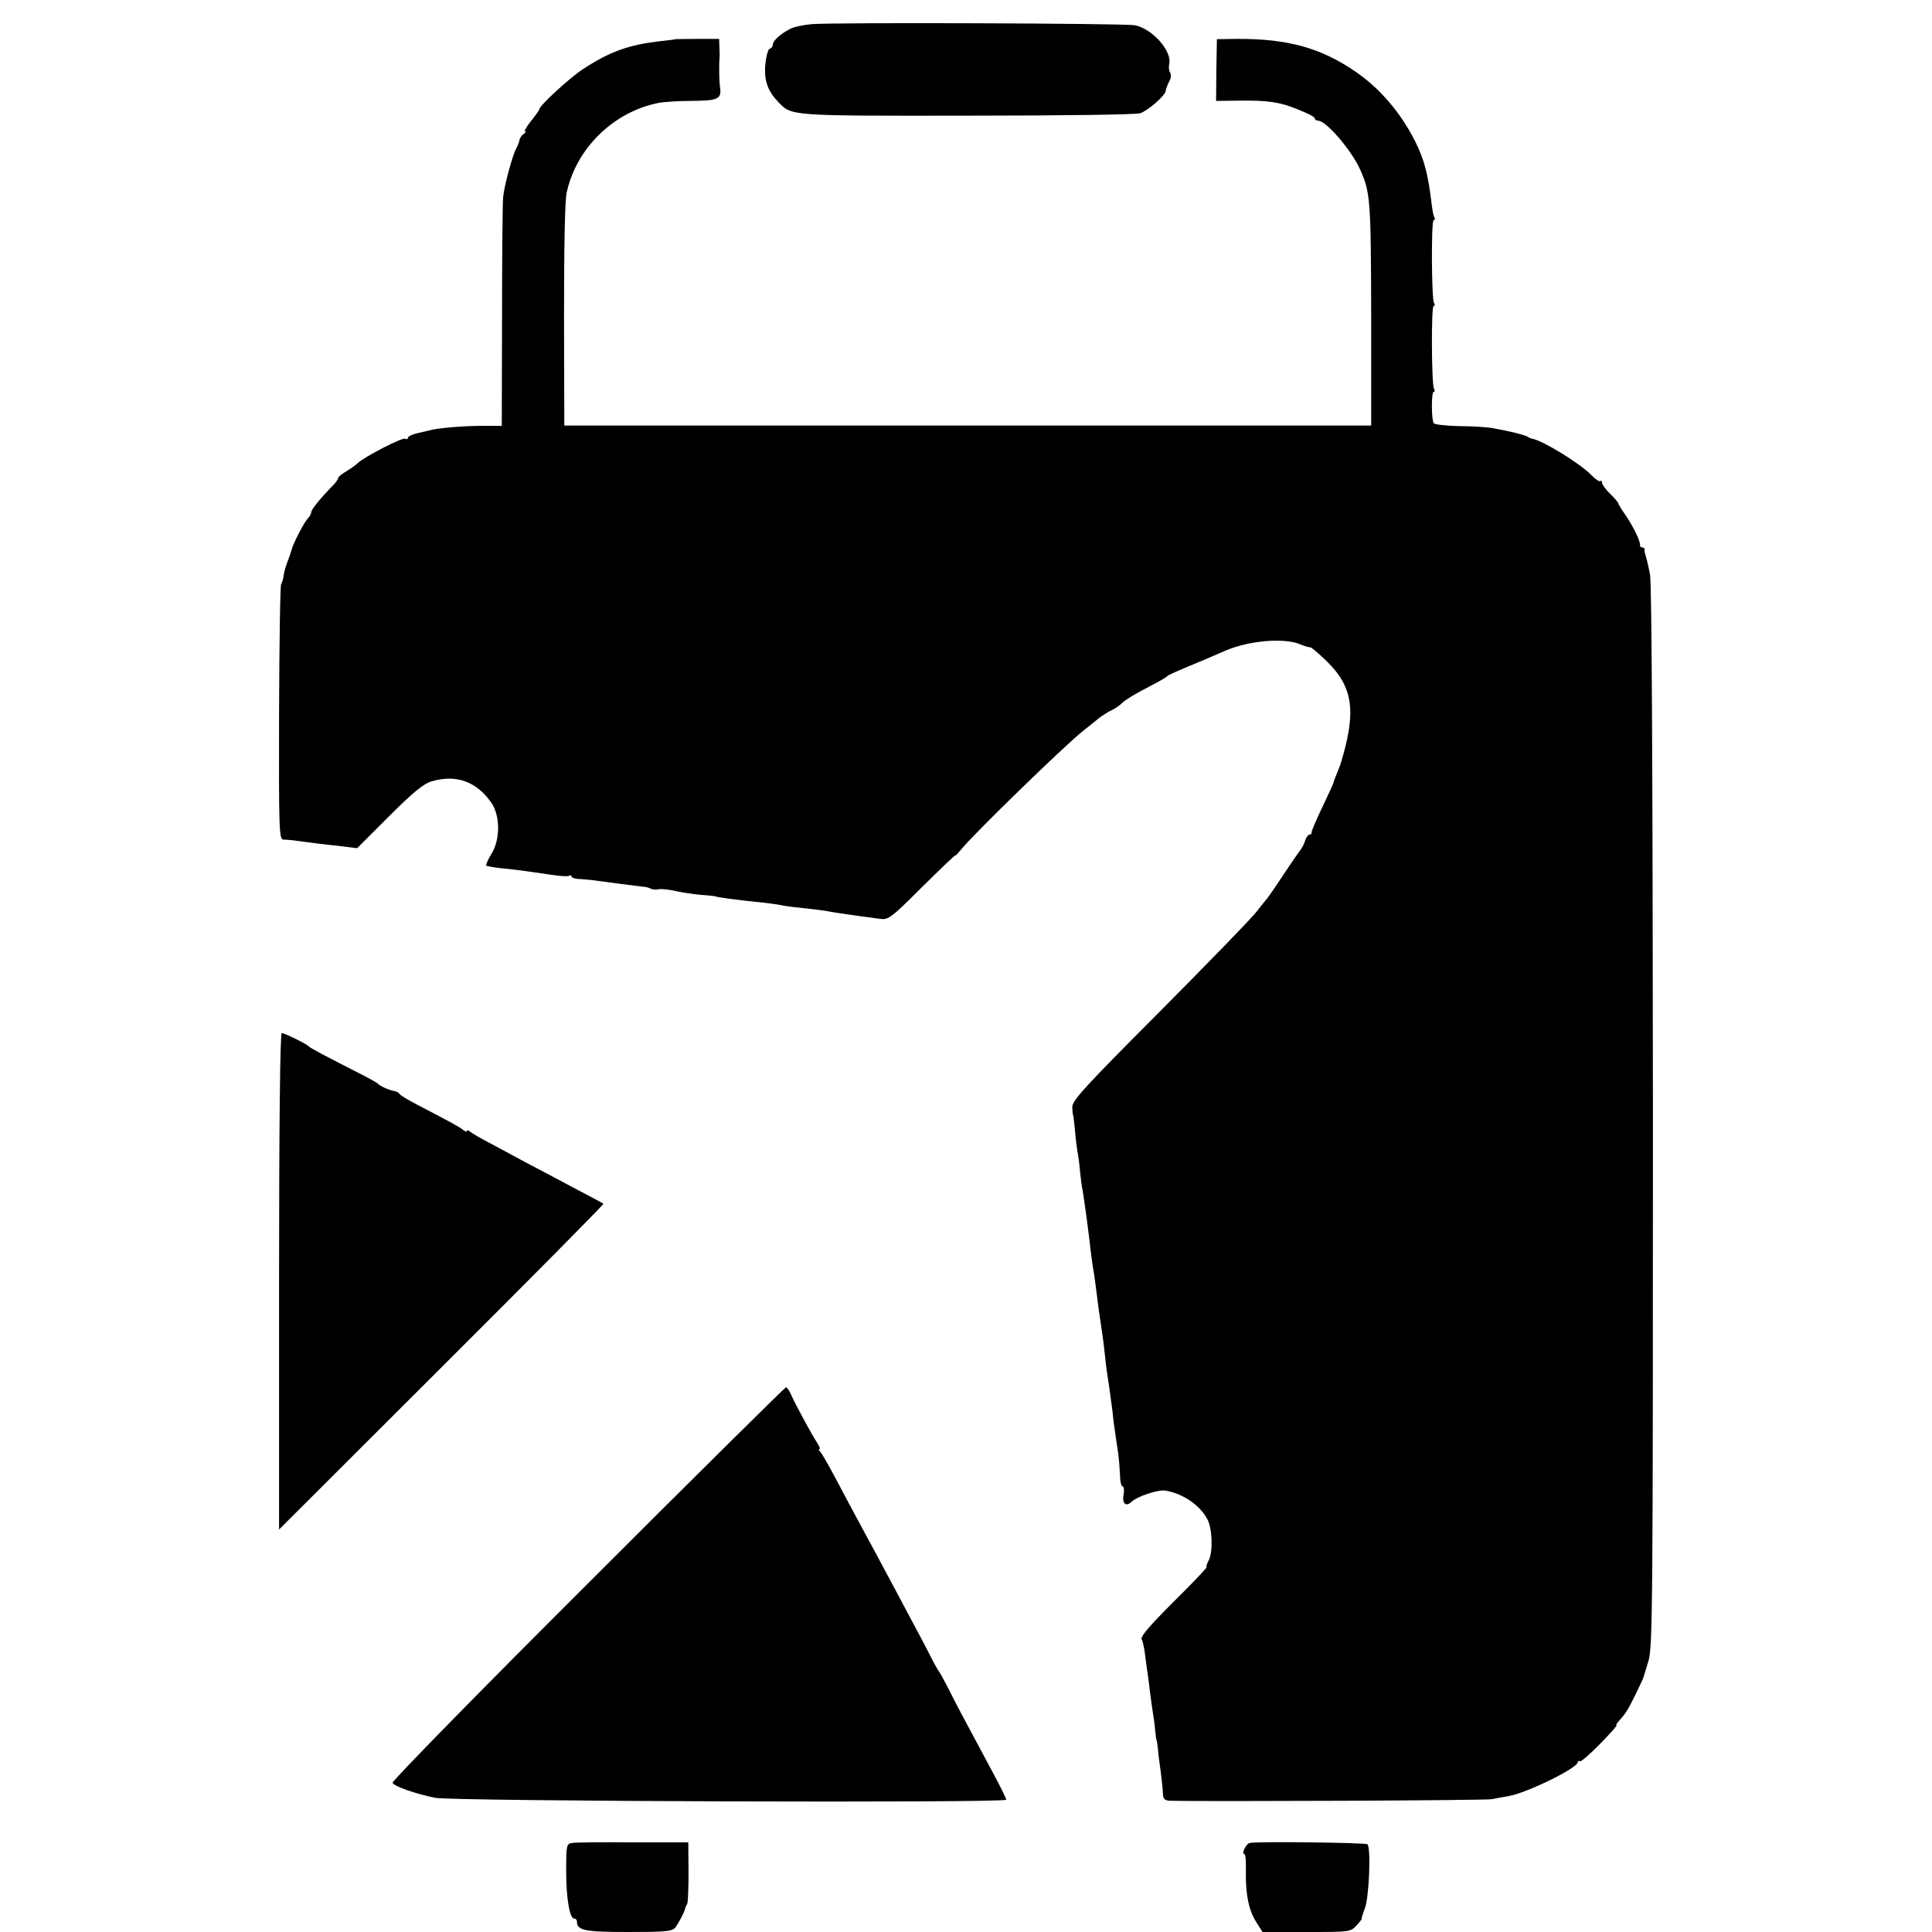 <?xml version="1.0" standalone="no"?>
<!DOCTYPE svg PUBLIC "-//W3C//DTD SVG 20010904//EN"
 "http://www.w3.org/TR/2001/REC-SVG-20010904/DTD/svg10.dtd">
<svg version="1.0" xmlns="http://www.w3.org/2000/svg"
 width="720pt" height="720pt" viewBox="0 0 720 720"
 preserveAspectRatio="xMidYMid meet">
<g transform="translate(0,720) scale(0.1,-0.1)"
fill="#000000" stroke="none">
<path d="M3025 7110 c-33 -3 -70 -11 -83 -19 -36 -19 -62 -44 -62 -57 0 -7 -5
-14 -12 -16 -6 -2 -13 -29 -16 -59 -5 -60 9 -98 50 -141 49 -50 41 -50 703
-49 367 0 631 4 645 9 32 13 90 64 94 82 1 8 7 24 13 36 7 11 8 26 4 33 -5 7
-6 21 -4 31 13 48 -62 133 -128 146 -42 7 -1121 11 -1204 4z"/>
<path d="M2517 7054 c-1 -1 -24 -4 -52 -7 -119 -13 -191 -38 -293 -105 -49
-32 -162 -136 -162 -149 0 -3 -14 -23 -31 -44 -17 -21 -27 -39 -22 -39 4 0 2
-4 -5 -9 -7 -4 -14 -14 -16 -22 -1 -8 -7 -23 -13 -34 -13 -24 -44 -137 -48
-180 -2 -16 -4 -215 -4 -441 l-1 -411 -72 0 c-70 0 -166 -8 -198 -17 -8 -2
-30 -7 -47 -11 -18 -4 -33 -12 -33 -17 0 -5 -5 -6 -10 -3 -10 6 -154 -68 -178
-92 -7 -7 -26 -20 -42 -30 -17 -9 -30 -21 -30 -25 0 -5 -12 -21 -28 -36 -41
-43 -72 -81 -72 -91 0 -5 -6 -16 -13 -23 -14 -15 -57 -98 -61 -119 -2 -8 -8
-26 -14 -41 -6 -15 -13 -38 -15 -52 -1 -14 -6 -28 -9 -32 -4 -3 -7 -219 -8
-479 -1 -448 0 -474 17 -474 10 0 34 -2 53 -5 42 -6 107 -14 173 -21 l48 -6
119 119 c88 88 128 121 158 130 91 27 167 0 222 -78 35 -49 35 -139 1 -193
-13 -21 -21 -40 -19 -43 3 -2 25 -6 49 -9 47 -4 98 -11 193 -25 32 -5 63 -7
67 -4 5 3 9 2 9 -3 0 -4 15 -9 33 -9 17 -1 48 -4 67 -7 33 -5 137 -18 170 -22
9 0 20 -4 25 -7 6 -3 19 -4 30 -2 11 2 40 -1 64 -7 24 -5 67 -12 95 -14 28 -2
51 -5 51 -5 0 -3 80 -14 180 -24 28 -3 61 -8 75 -11 14 -3 50 -7 80 -10 30 -3
66 -8 80 -10 24 -5 59 -10 130 -20 19 -2 50 -7 68 -9 32 -5 41 1 158 118 68
67 124 121 124 118 0 -3 9 7 20 20 42 54 389 391 455 443 21 17 44 35 50 40
14 13 45 33 65 42 8 4 24 15 34 25 11 10 42 29 70 44 69 36 90 48 96 54 5 5
29 16 140 62 25 11 54 23 65 28 90 42 227 55 290 29 17 -7 33 -12 37 -11 4 1
31 -22 61 -51 101 -98 113 -189 52 -387 -1 -3 -7 -18 -13 -33 -7 -16 -12 -30
-12 -33 0 -2 -19 -44 -42 -92 -23 -48 -41 -90 -40 -94 1 -5 -2 -8 -7 -8 -5 0
-13 -10 -17 -22 -3 -12 -11 -26 -15 -32 -5 -6 -35 -49 -66 -96 -31 -47 -59
-87 -62 -90 -3 -3 -19 -23 -36 -45 -16 -22 -178 -189 -360 -372 -287 -288
-330 -335 -329 -360 1 -15 2 -28 3 -28 1 0 4 -25 7 -55 2 -30 7 -66 9 -80 3
-14 8 -48 10 -76 3 -28 7 -61 10 -72 5 -30 24 -166 30 -227 3 -22 7 -56 11
-75 3 -19 7 -48 9 -65 2 -16 6 -48 9 -70 13 -89 18 -122 22 -160 2 -22 6 -53
8 -70 9 -56 16 -110 22 -155 2 -25 7 -61 10 -80 3 -19 8 -53 11 -75 3 -22 6
-59 7 -82 0 -24 5 -43 10 -43 4 0 6 -11 4 -24 -8 -39 7 -54 30 -32 22 20 98
45 124 41 64 -10 127 -52 156 -104 20 -34 23 -123 7 -155 -8 -14 -11 -26 -8
-26 3 0 -36 -42 -88 -94 -122 -121 -161 -165 -154 -176 3 -5 8 -26 11 -47 3
-21 7 -51 9 -68 3 -16 7 -50 10 -75 3 -25 8 -61 11 -80 3 -19 8 -51 9 -70 2
-19 4 -35 5 -35 1 0 3 -13 5 -30 1 -16 6 -57 11 -90 4 -33 8 -70 8 -82 1 -17
7 -23 26 -24 138 -3 1181 1 1200 6 14 3 41 8 60 11 68 11 260 105 260 127 0 4
3 6 8 3 4 -2 38 27 75 65 37 38 65 69 61 69 -3 0 1 7 8 15 27 30 34 41 63 100
16 33 30 62 30 65 1 3 9 29 18 59 16 50 17 205 17 2030 -1 1245 -4 1993 -11
2021 -9 45 -16 70 -19 80 -1 3 -2 8 -1 13 0 4 -4 7 -9 7 -5 0 -9 3 -8 8 2 13
-22 64 -52 109 -17 24 -30 46 -30 49 0 2 -13 18 -30 34 -16 16 -30 35 -30 41
0 7 -3 10 -6 6 -3 -3 -19 7 -34 23 -43 44 -182 129 -220 135 -3 0 -10 3 -16 7
-11 7 -71 22 -134 33 -19 3 -74 7 -123 7 -48 1 -91 6 -94 11 -9 14 -9 117 0
117 5 0 5 5 1 11 -9 16 -11 309 -1 309 5 0 5 5 1 11 -9 16 -11 309 -1 309 5 0
6 4 3 9 -4 5 -8 29 -11 53 -13 109 -27 163 -62 233 -54 106 -130 195 -220 257
-129 89 -253 124 -443 123 l-75 -1 -2 -115 -1 -115 96 1 c96 1 142 -6 202 -30
50 -20 70 -31 70 -37 0 -4 6 -8 13 -8 30 -1 122 -108 155 -180 39 -85 41 -115
42 -539 l0 -417 -1504 0 -1503 0 -1 410 c0 252 3 430 10 459 36 164 173 299
340 333 18 4 75 8 126 8 101 1 112 7 105 54 -3 22 -4 86 -1 111 0 3 0 20 -1
36 l-1 30 -81 0 c-44 0 -81 -1 -82 -1z"/>
<path d="M1040 2425 l0 -925 606 605 c334 333 605 607 603 609 -2 2 -53 29
-114 61 -60 32 -137 73 -170 90 -33 18 -91 49 -130 70 -38 20 -76 41 -82 47
-7 6 -13 7 -13 3 0 -4 -6 -2 -14 4 -13 11 -39 25 -171 94 -33 17 -63 35 -66
40 -3 5 -12 10 -20 11 -21 4 -53 19 -59 26 -3 4 -32 20 -65 37 -140 71 -190
98 -195 104 -8 9 -90 49 -100 49 -6 0 -10 -335 -10 -925z"/>
<path d="M2191 1299 c-403 -402 -730 -736 -728 -743 6 -13 81 -40 159 -56 67
-13 2128 -20 2128 -7 0 4 -23 52 -52 105 -118 220 -139 259 -165 312 -16 30
-30 57 -33 60 -3 3 -20 32 -36 65 -17 33 -50 96 -74 140 -23 44 -63 118 -88
165 -25 47 -56 105 -70 130 -13 25 -45 83 -70 130 -66 126 -93 174 -104 188
-6 6 -8 12 -4 12 4 0 -1 11 -10 25 -20 31 -80 141 -96 178 -7 15 -15 27 -19
27 -3 0 -336 -329 -738 -731z"/>
<path d="M2133 332 c-22 -3 -23 -7 -23 -105 0 -103 13 -177 30 -177 6 0 10 -5
10 -11 0 -33 28 -39 191 -39 142 0 163 2 176 17 12 16 35 59 37 73 1 3 4 10 7
15 3 6 5 59 5 119 l-1 110 -205 0 c-113 1 -215 0 -227 -2z"/>
<path d="M4658 332 c-15 -3 -33 -42 -20 -42 4 0 6 -30 5 -67 -1 -85 11 -144
40 -188 l22 -35 164 0 c162 0 164 0 187 25 13 14 21 25 19 25 -2 0 3 16 11 37
16 37 24 227 10 240 -6 6 -407 11 -438 5z"/>
</g>
</svg>
